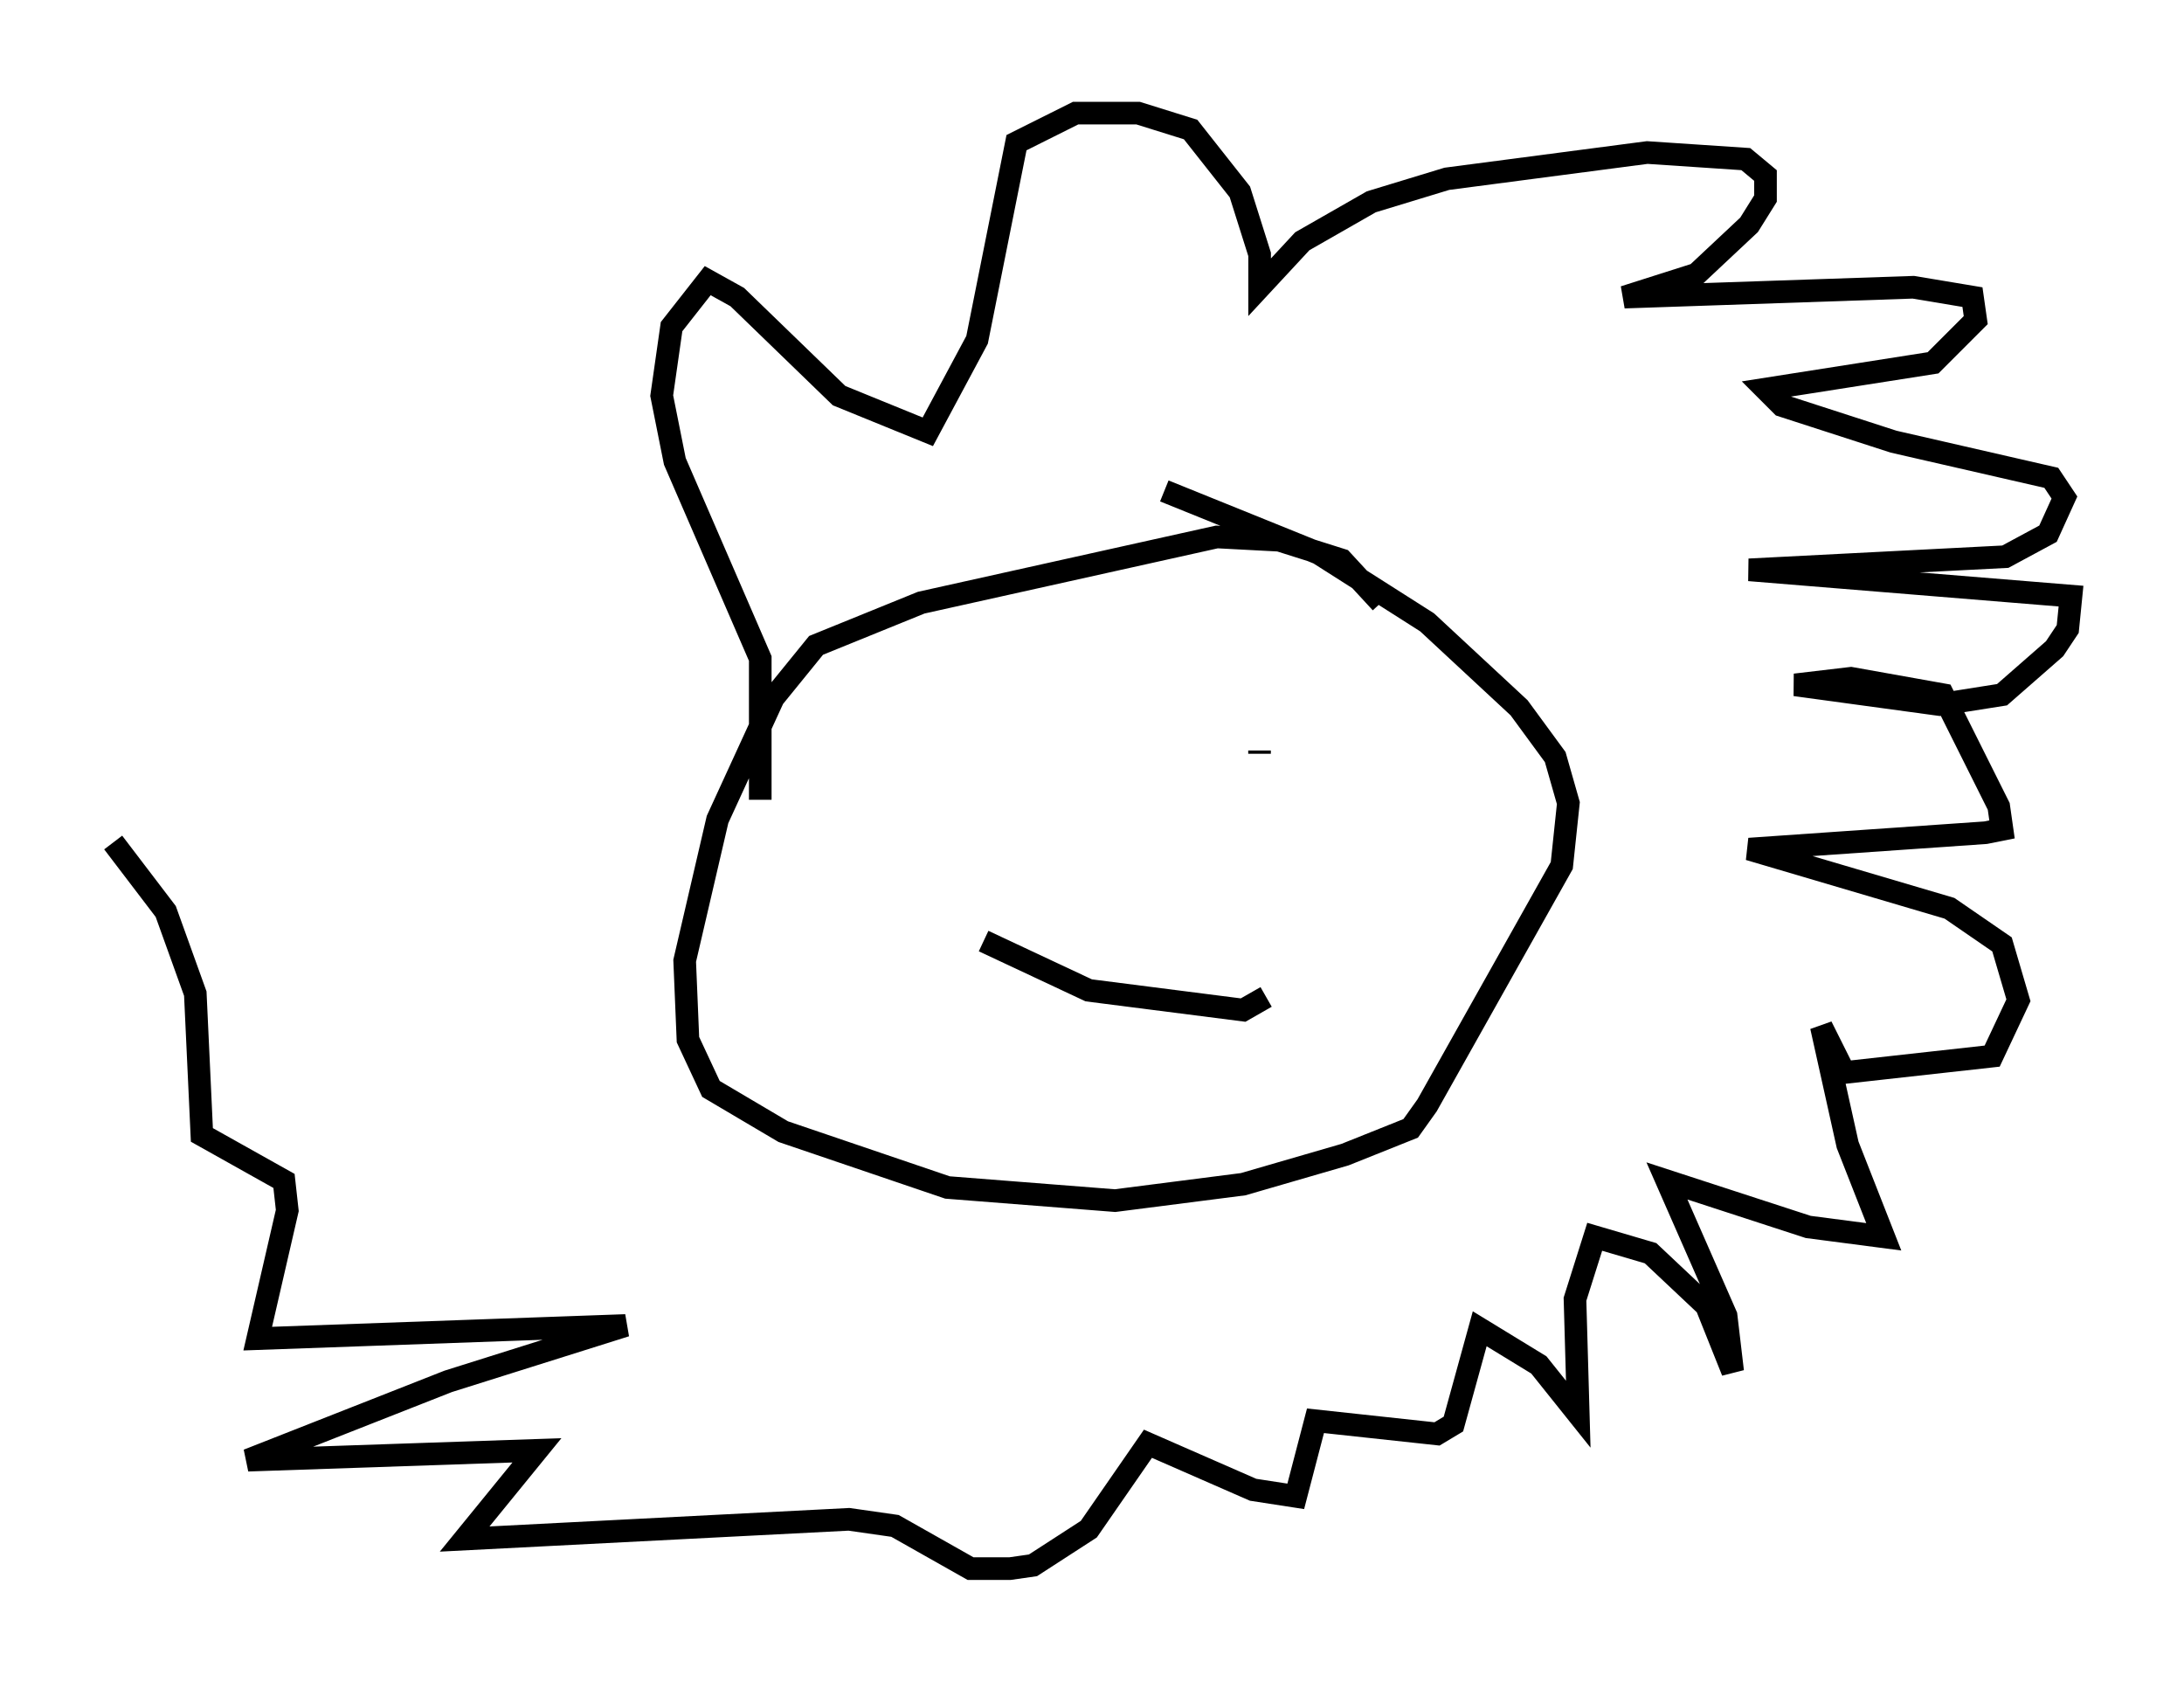 <?xml version="1.0" encoding="utf-8" ?>
<svg baseProfile="full" height="74.346" version="1.1" width="96.57" xmlns="http://www.w3.org/2000/svg" xmlns:ev="http://www.w3.org/2001/xml-events" xmlns:xlink="http://www.w3.org/1999/xlink"><defs /><rect fill="white" height="74.346" width="96.57" x="0" y="0" /><path d="M42.62, 34.486 m-0.145, -0.291 m13.218, -0.872 l0.0, -0.145 m-12.201, 8.425 l4.648, 2.179 6.827, 0.872 l1.017, -0.581 m5.084, -17.43 l-1.743, -1.888 -2.76, -0.872 l-2.76, -0.145 -13.073, 2.905 l-4.648, 1.888 -1.888, 2.324 l-2.469, 5.374 -1.453, 6.246 l0.145, 3.486 1.017, 2.179 l3.196, 1.888 7.263, 2.469 l7.408, 0.581 5.665, -0.726 l4.503, -1.307 2.905, -1.162 l0.726, -1.017 5.955, -10.603 l0.291, -2.76 -0.581, -2.034 l-1.598, -2.179 -4.067, -3.777 l-4.793, -3.05 -6.827, -2.76 m-17.866, 13.654 l0.0, -6.246 -3.777, -8.715 l-0.581, -2.905 0.436, -3.05 l1.598, -2.034 1.307, 0.726 l4.503, 4.358 3.922, 1.598 l2.179, -4.067 1.743, -8.715 l2.615, -1.307 2.76, 0.0 l2.324, 0.726 2.179, 2.76 l0.872, 2.76 0.0, 1.453 l1.888, -2.034 3.05, -1.743 l3.341, -1.017 8.86, -1.162 l4.358, 0.291 0.872, 0.726 l0.0, 1.017 -0.726, 1.162 l-2.324, 2.179 -3.196, 1.017 l12.782, -0.436 2.615, 0.436 l0.145, 1.017 -1.888, 1.888 l-7.408, 1.162 0.726, 0.726 l4.939, 1.598 6.972, 1.598 l0.581, 0.872 -0.726, 1.598 l-1.888, 1.017 -11.33, 0.581 l14.235, 1.162 -0.145, 1.453 l-0.581, 0.872 -2.324, 2.034 l-2.76, 0.436 -6.391, -0.872 l2.469, -0.291 4.067, 0.726 l2.469, 4.939 0.145, 1.017 l-0.726, 0.145 -10.458, 0.726 l8.86, 2.615 2.324, 1.598 l0.726, 2.469 -1.162, 2.469 l-6.536, 0.726 -1.017, -2.034 l1.162, 5.229 1.598, 4.067 l-3.341, -0.436 -6.246, -2.034 l2.615, 5.955 0.291, 2.469 l-1.162, -2.905 -2.469, -2.324 l-2.469, -0.726 -0.872, 2.76 l0.145, 5.084 -1.743, -2.179 l-2.615, -1.598 -1.162, 4.212 l-0.726, 0.436 -5.374, -0.581 l-0.872, 3.341 -1.888, -0.291 l-4.648, -2.034 -2.615, 3.777 l-2.469, 1.598 -1.017, 0.145 l-1.743, 0.0 -3.341, -1.888 l-2.034, -0.291 -16.994, 0.872 l3.196, -3.922 -12.782, 0.436 l8.86, -3.486 7.844, -2.469 l-16.268, 0.581 1.307, -5.665 l-0.145, -1.307 -3.631, -2.034 l-0.291, -6.246 -1.307, -3.631 l-2.324, -3.05 " fill="none" stroke="black" stroke-width="1" /></svg>